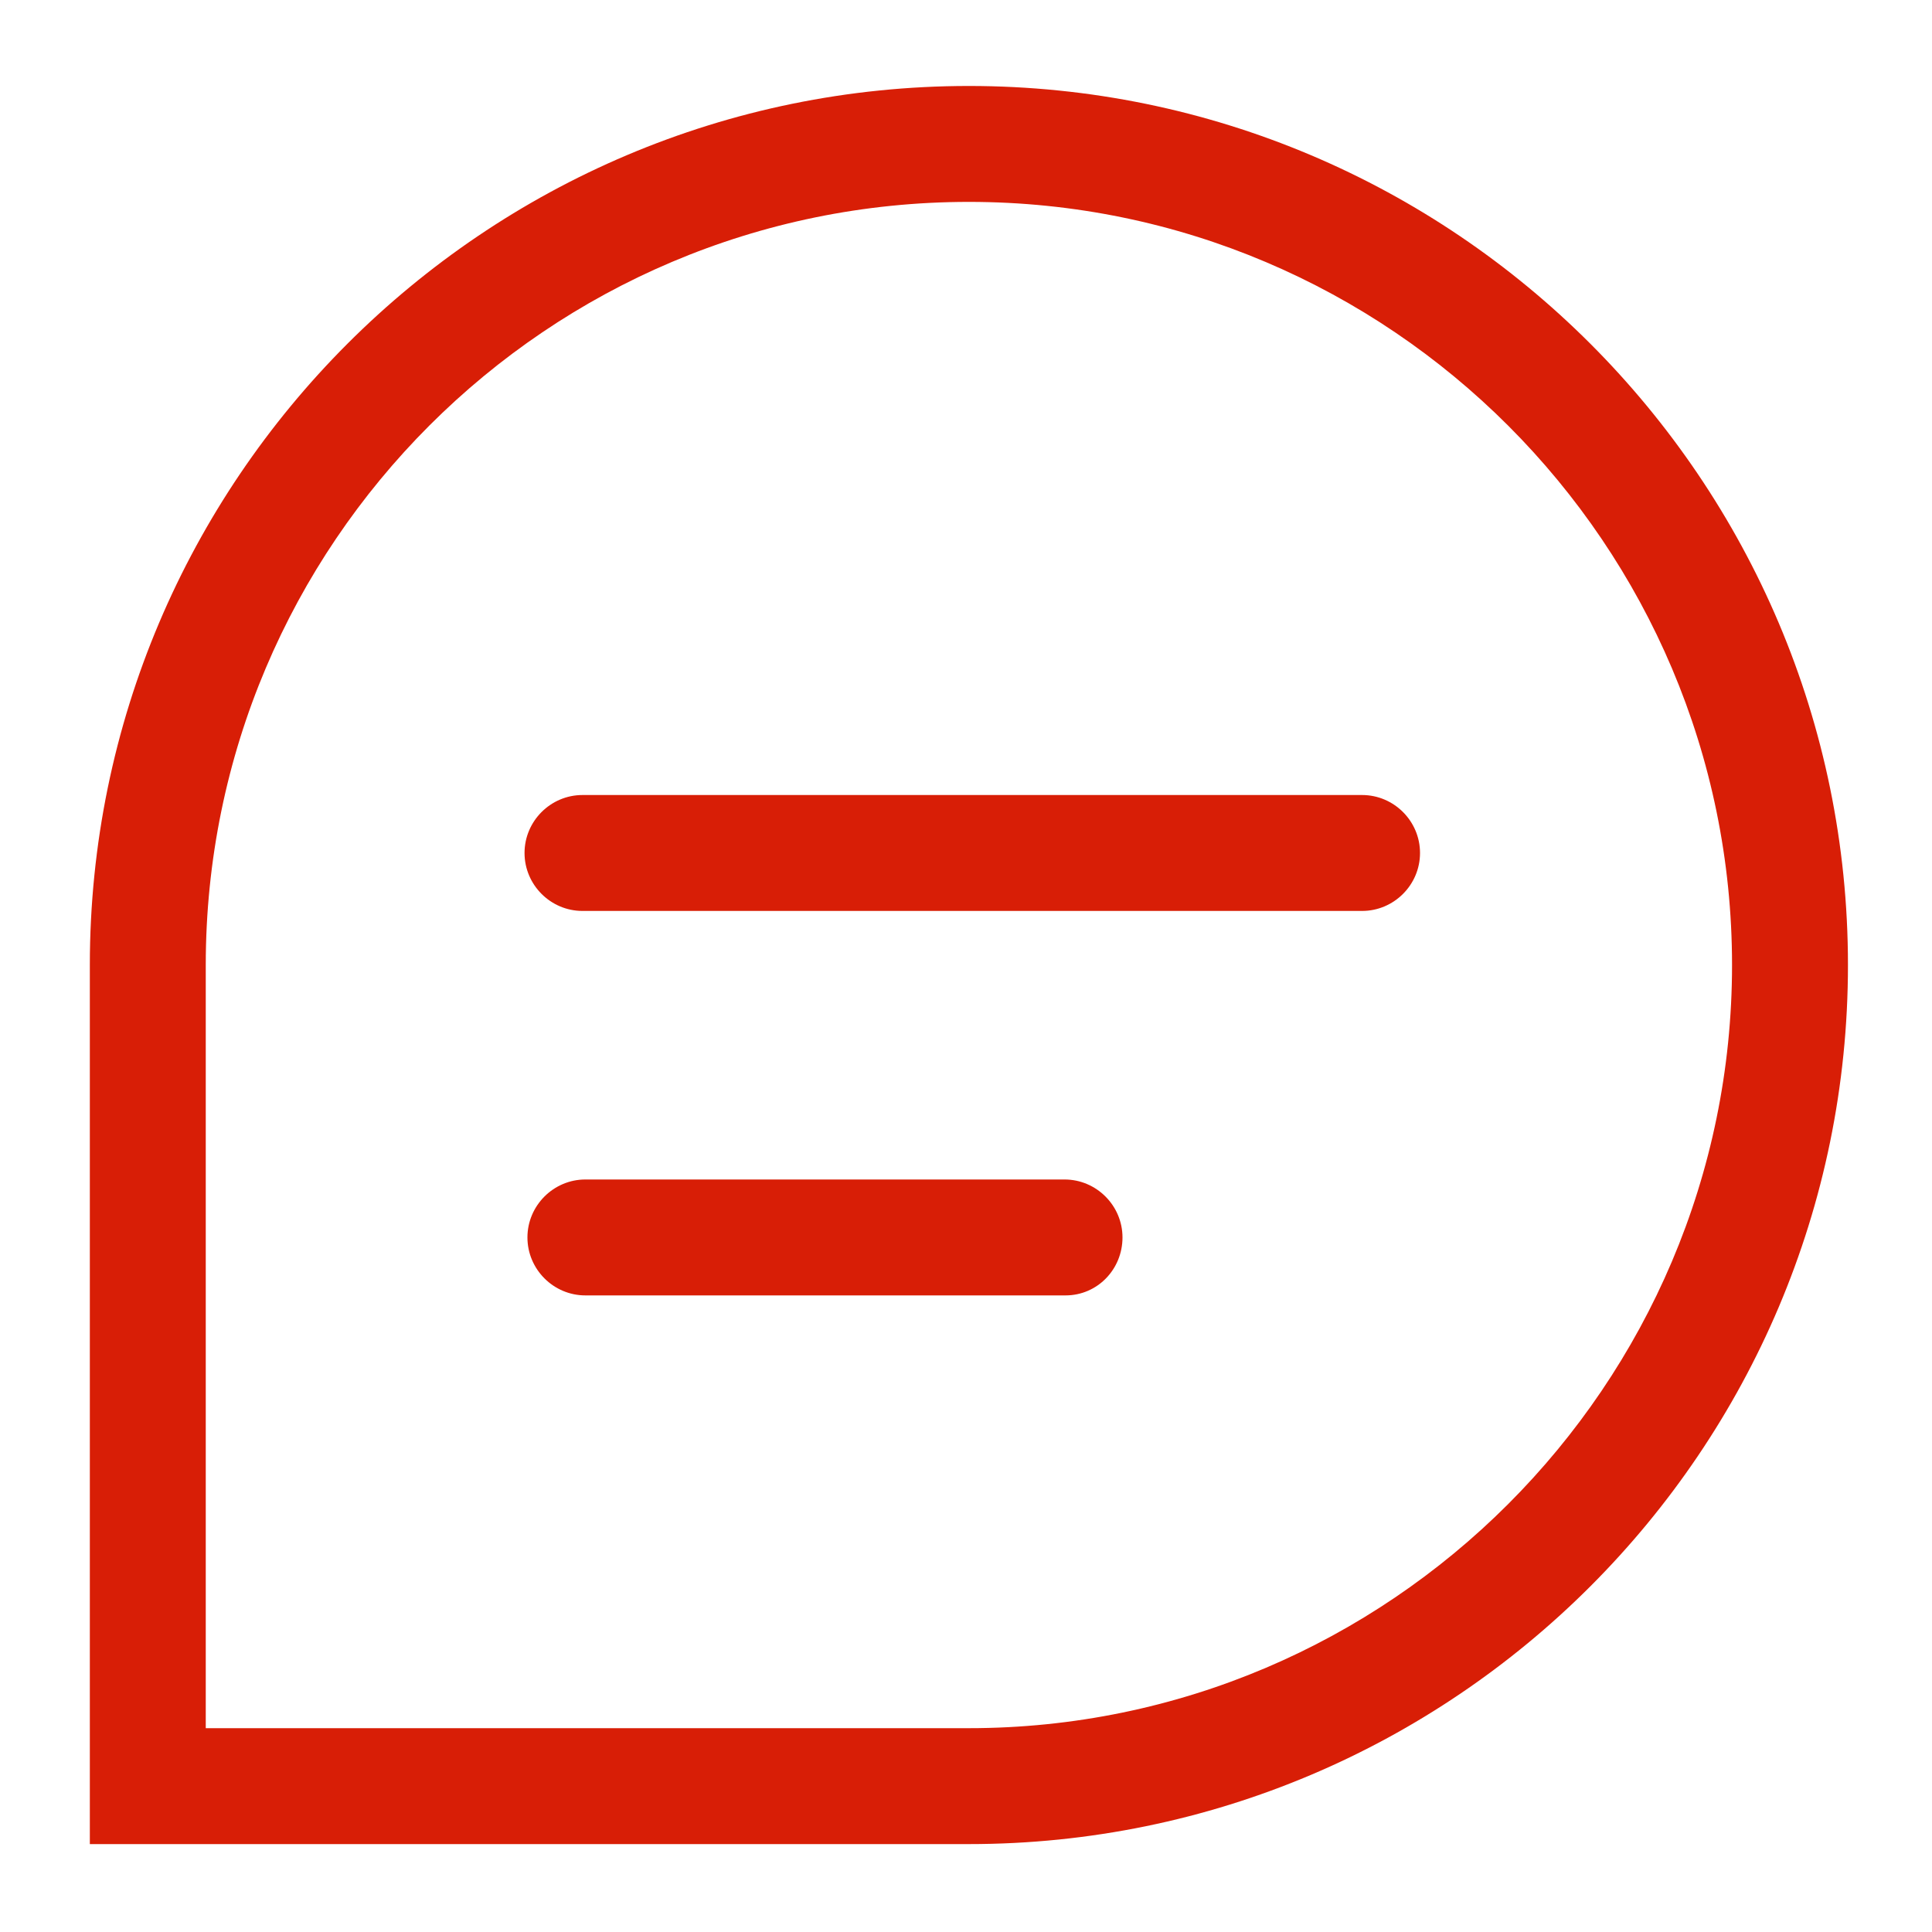 <?xml version="1.0" standalone="no"?><!DOCTYPE svg PUBLIC "-//W3C//DTD SVG 1.1//EN" "http://www.w3.org/Graphics/SVG/1.1/DTD/svg11.dtd"><svg t="1679758347994" class="icon" viewBox="0 0 1024 1024" version="1.1" xmlns="http://www.w3.org/2000/svg" p-id="3369" xmlns:xlink="http://www.w3.org/1999/xlink" width="200" height="200"><path d="M513.536 977.408h-465.92v-465.92c0-257.024 208.896-465.92 465.92-465.92s465.92 208.896 465.92 465.92-208.896 465.92-465.92 465.92z m-404.48-61.44h404.48c222.72 0 404.48-181.76 404.48-404.48s-181.248-404.48-404.48-404.48-404.48 181.248-404.48 404.48v404.48z" fill="#d81e06" p-id="3370"></path><path d="M721.92 482.816H308.736c-16.896 0-30.72-13.824-30.72-30.72s13.824-30.72 30.72-30.72H721.92c16.896 0 30.72 13.824 30.72 30.72s-13.824 30.72-30.72 30.72z m-157.184 203.776H310.272c-16.896 0-30.72-13.824-30.72-30.72s13.824-30.72 30.72-30.72h253.952c16.896 0 30.72 13.824 30.72 30.72s-13.312 30.72-30.208 30.72z" fill="#d81e06" p-id="3371"></path></svg>